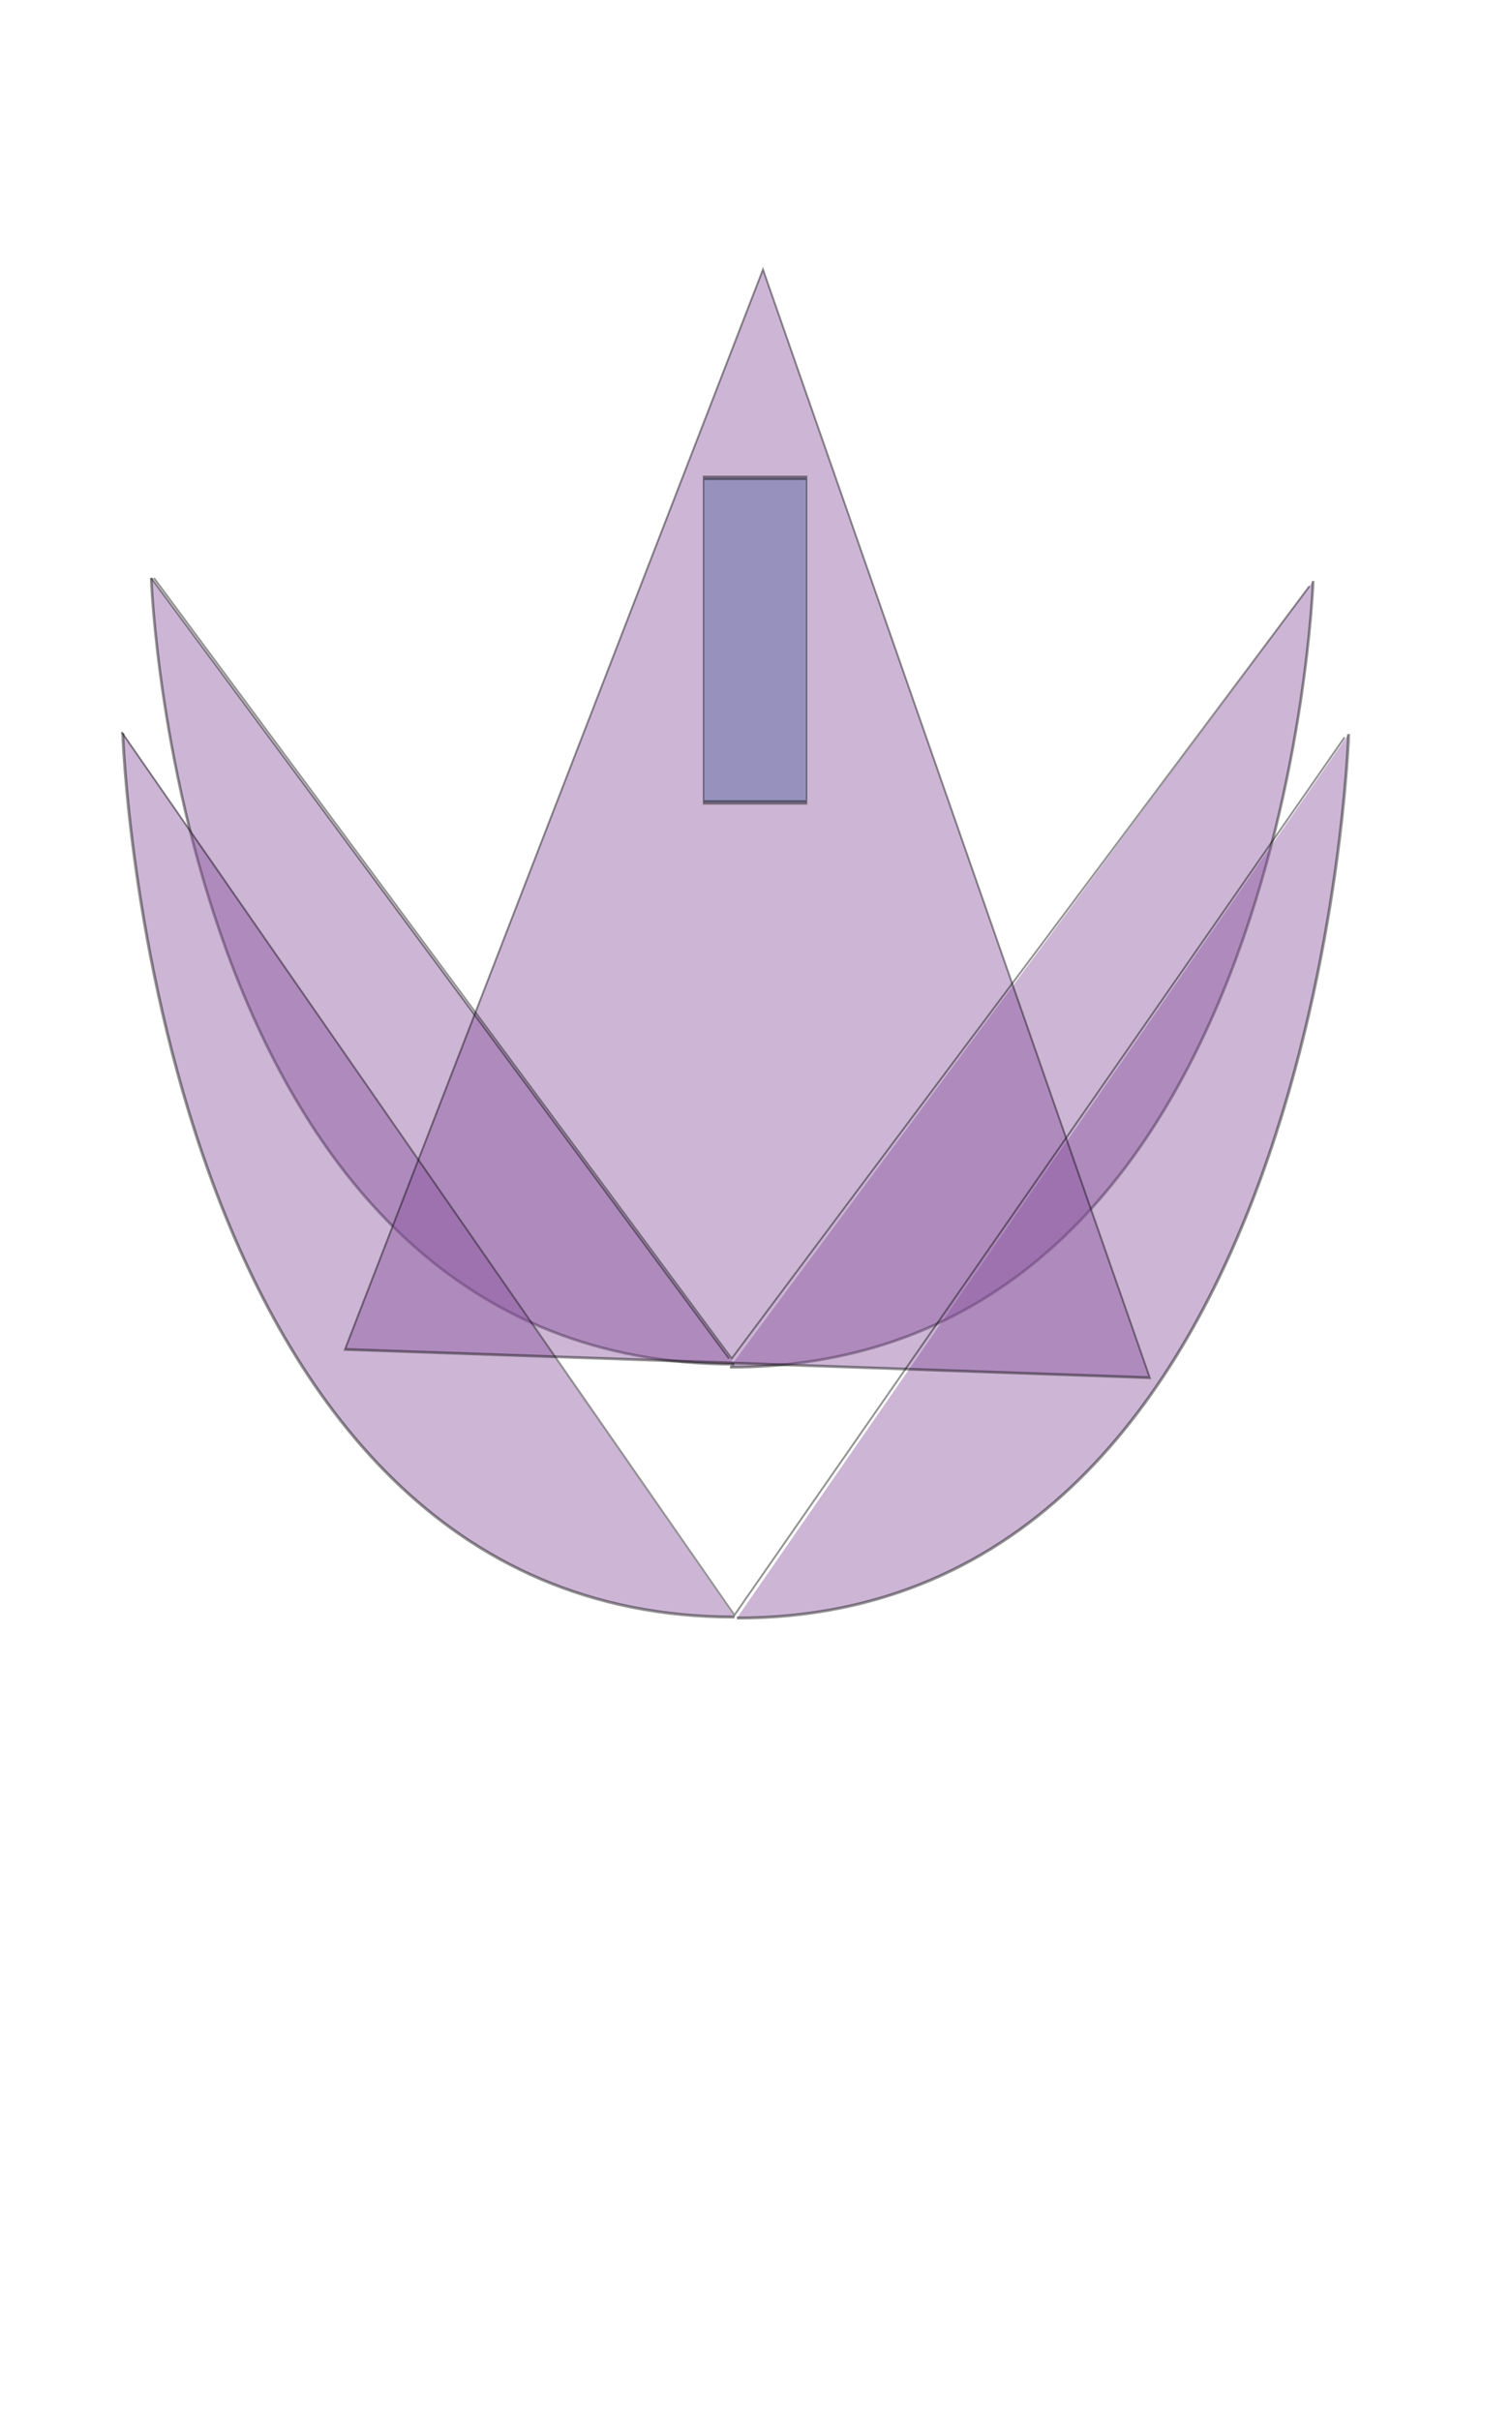 <?xml version="1.0" encoding="UTF-8" standalone="no"?>
<!-- Created with Inkscape (http://www.inkscape.org/) -->

<svg
   xmlns:dc="http://purl.org/dc/elements/1.1/"
   xmlns:cc="http://creativecommons.org/ns#"
   xmlns:rdf="http://www.w3.org/1999/02/22-rdf-syntax-ns#"
   xmlns:svg="http://www.w3.org/2000/svg"
   xmlns="http://www.w3.org/2000/svg"
   xmlns:sodipodi="http://sodipodi.sourceforge.net/DTD/sodipodi-0.dtd"
   xmlns:inkscape="http://www.inkscape.org/namespaces/inkscape"
   width="800"
   height="1280"
   id="svg2"
   version="1.1"
   inkscape:version="0.48.3.1 r9886"
   sodipodi:docname="sprite_player_ship3.svg">
  <defs
     id="defs4">
    <inkscape:path-effect
       effect="spiro"
       id="path-effect3272"
       is_visible="true" />
    <inkscape:path-effect
       effect="spiro"
       id="path-effect3268"
       is_visible="true" />
    <inkscape:path-effect
       effect="spiro"
       id="path-effect3264"
       is_visible="true" />
    <inkscape:path-effect
       effect="spiro"
       id="path-effect3145"
       is_visible="true" />
  </defs>
  <sodipodi:namedview
     id="base"
     pagecolor="#ffffff"
     bordercolor="#666666"
     borderopacity="1.0"
     inkscape:pageopacity="0.0"
     inkscape:pageshadow="2"
     inkscape:zoom="0.7"
     inkscape:cx="371.95769"
     inkscape:cy="591.6244"
     inkscape:document-units="px"
     inkscape:current-layer="layer1"
     showgrid="false"
     fit-margin-top="0"
     fit-margin-left="0"
     fit-margin-right="0"
     fit-margin-bottom="0"
     inkscape:window-width="1015"
     inkscape:window-height="1896"
     inkscape:window-x="65"
     inkscape:window-y="24"
     inkscape:window-maximized="1"
     showguides="true"
     inkscape:guide-bbox="true"
     inkscape:snap-global="true"
     inkscape:object-paths="false"
     inkscape:snap-to-guides="true" />
  <g
     inkscape:label="Layer 1"
     inkscape:groupmode="layer"
     id="layer1"
     transform="translate(0,227.638)">
    <path
       style="fill:#88529c;fill-opacity:1;stroke:#000000;stroke-width:1.452px;stroke-linecap:butt;stroke-linejoin:miter;stroke-opacity:1;opacity:0.424"
       d="m 386.204,495.516 c 294.286,0 308.571,-415.855 308.571,-415.855"
       id="path3274"
       inkscape:connector-curvature="0" />
    <path
       style="fill:#88529c;fill-opacity:1;stroke:#000000;stroke-width:1.452px;stroke-linecap:butt;stroke-linejoin:miter;stroke-opacity:1;opacity:0.424"
       d="M 388.571,493.931 C 94.286,493.931 80,78.076 80,78.076"
       id="path3274-4"
       inkscape:connector-curvature="0" />
    <path
       style="fill:#88529c;fill-opacity:1;stroke:#000000;stroke-width:1.577px;stroke-linecap:butt;stroke-linejoin:miter;stroke-opacity:1;opacity:0.424"
       d="m 389.897,628.185 c 308.686,0 323.671,-467.583 323.671,-467.583"
       id="path3274-9"
       inkscape:connector-curvature="0" />
    <path
       style="fill:#88529c;fill-opacity:1;stroke:#000000;stroke-width:1.577px;stroke-linecap:butt;stroke-linejoin:miter;stroke-opacity:1;opacity:0.424"
       d="M 388.608,627.654 C 79.921,627.654 64.937,160.071 64.937,160.071"
       id="path3274-4-5"
       inkscape:connector-curvature="0" />
    <path
       sodipodi:type="star"
       style="fill:#88529c;fill-opacity:1;stroke:#000000;stroke-opacity:1;opacity:0.424"
       id="path3317"
       sodipodi:sides="3"
       sodipodi:cx="328.57144"
       sodipodi:cy="217.14285"
       sodipodi:r1="264.11191"
       sodipodi:r2="132.05595"
       sodipodi:arg1="0.54598531"
       sodipodi:arg2="1.5931829"
       inkscape:flatsided="true"
       inkscape:rounded="0"
       inkscape:randomized="0"
       d="M 554.286,354.286 96.945,344.046 334.483,-46.903 z"
       transform="matrix(0.931,0,0,1.461,92.289,-16.563)"
       inkscape:transform-center-x="2.7519501"
       inkscape:transform-center-y="-92.681991" />
    <path
       sodipodi:type="star"
       style="fill:#4c619c;fill-opacity:1;stroke:#000000;stroke-opacity:1;opacity:0.424"
       id="path4089"
       sodipodi:sides="4"
       sodipodi:cx="374.28571"
       sodipodi:cy="40"
       sodipodi:r1="52.527931"
       sodipodi:r2="37.142857"
       sodipodi:arg1="2.3561945"
       sodipodi:arg2="3.1415927"
       inkscape:flatsided="true"
       inkscape:rounded="0"
       inkscape:randomized="0"
       d="m 337.143,77.143 0,-74.286 74.286,7e-7 0,74.286 z"
       transform="matrix(0.734,0,0,2.311,124.781,18.492)" />
    <path
       style="fill:none;stroke:#000000;stroke-width:1px;stroke-linecap:butt;stroke-linejoin:miter;stroke-opacity:1;opacity:0.424"
       d="M 80,305.714 385.714,718.571"
       id="path3855"
       inkscape:connector-curvature="0"
       transform="translate(0,-227.638)" />
    <path
       style="fill:none;stroke:#000000;stroke-width:1px;stroke-linecap:butt;stroke-linejoin:miter;stroke-opacity:1;opacity:0.424"
       d="M 81.429,78.076 387.143,490.934 692.857,82.362"
       id="path3859"
       inkscape:connector-curvature="0" />
    <path
       style="fill:none;stroke:#000000;stroke-width:1px;stroke-linecap:butt;stroke-linejoin:miter;stroke-opacity:1;opacity:0.424"
       d="M 64.286,387.143 388.571,854.286 711.429,390"
       id="path3861"
       inkscape:connector-curvature="0"
       transform="translate(0,-227.638)" />
  </g>
</svg>
